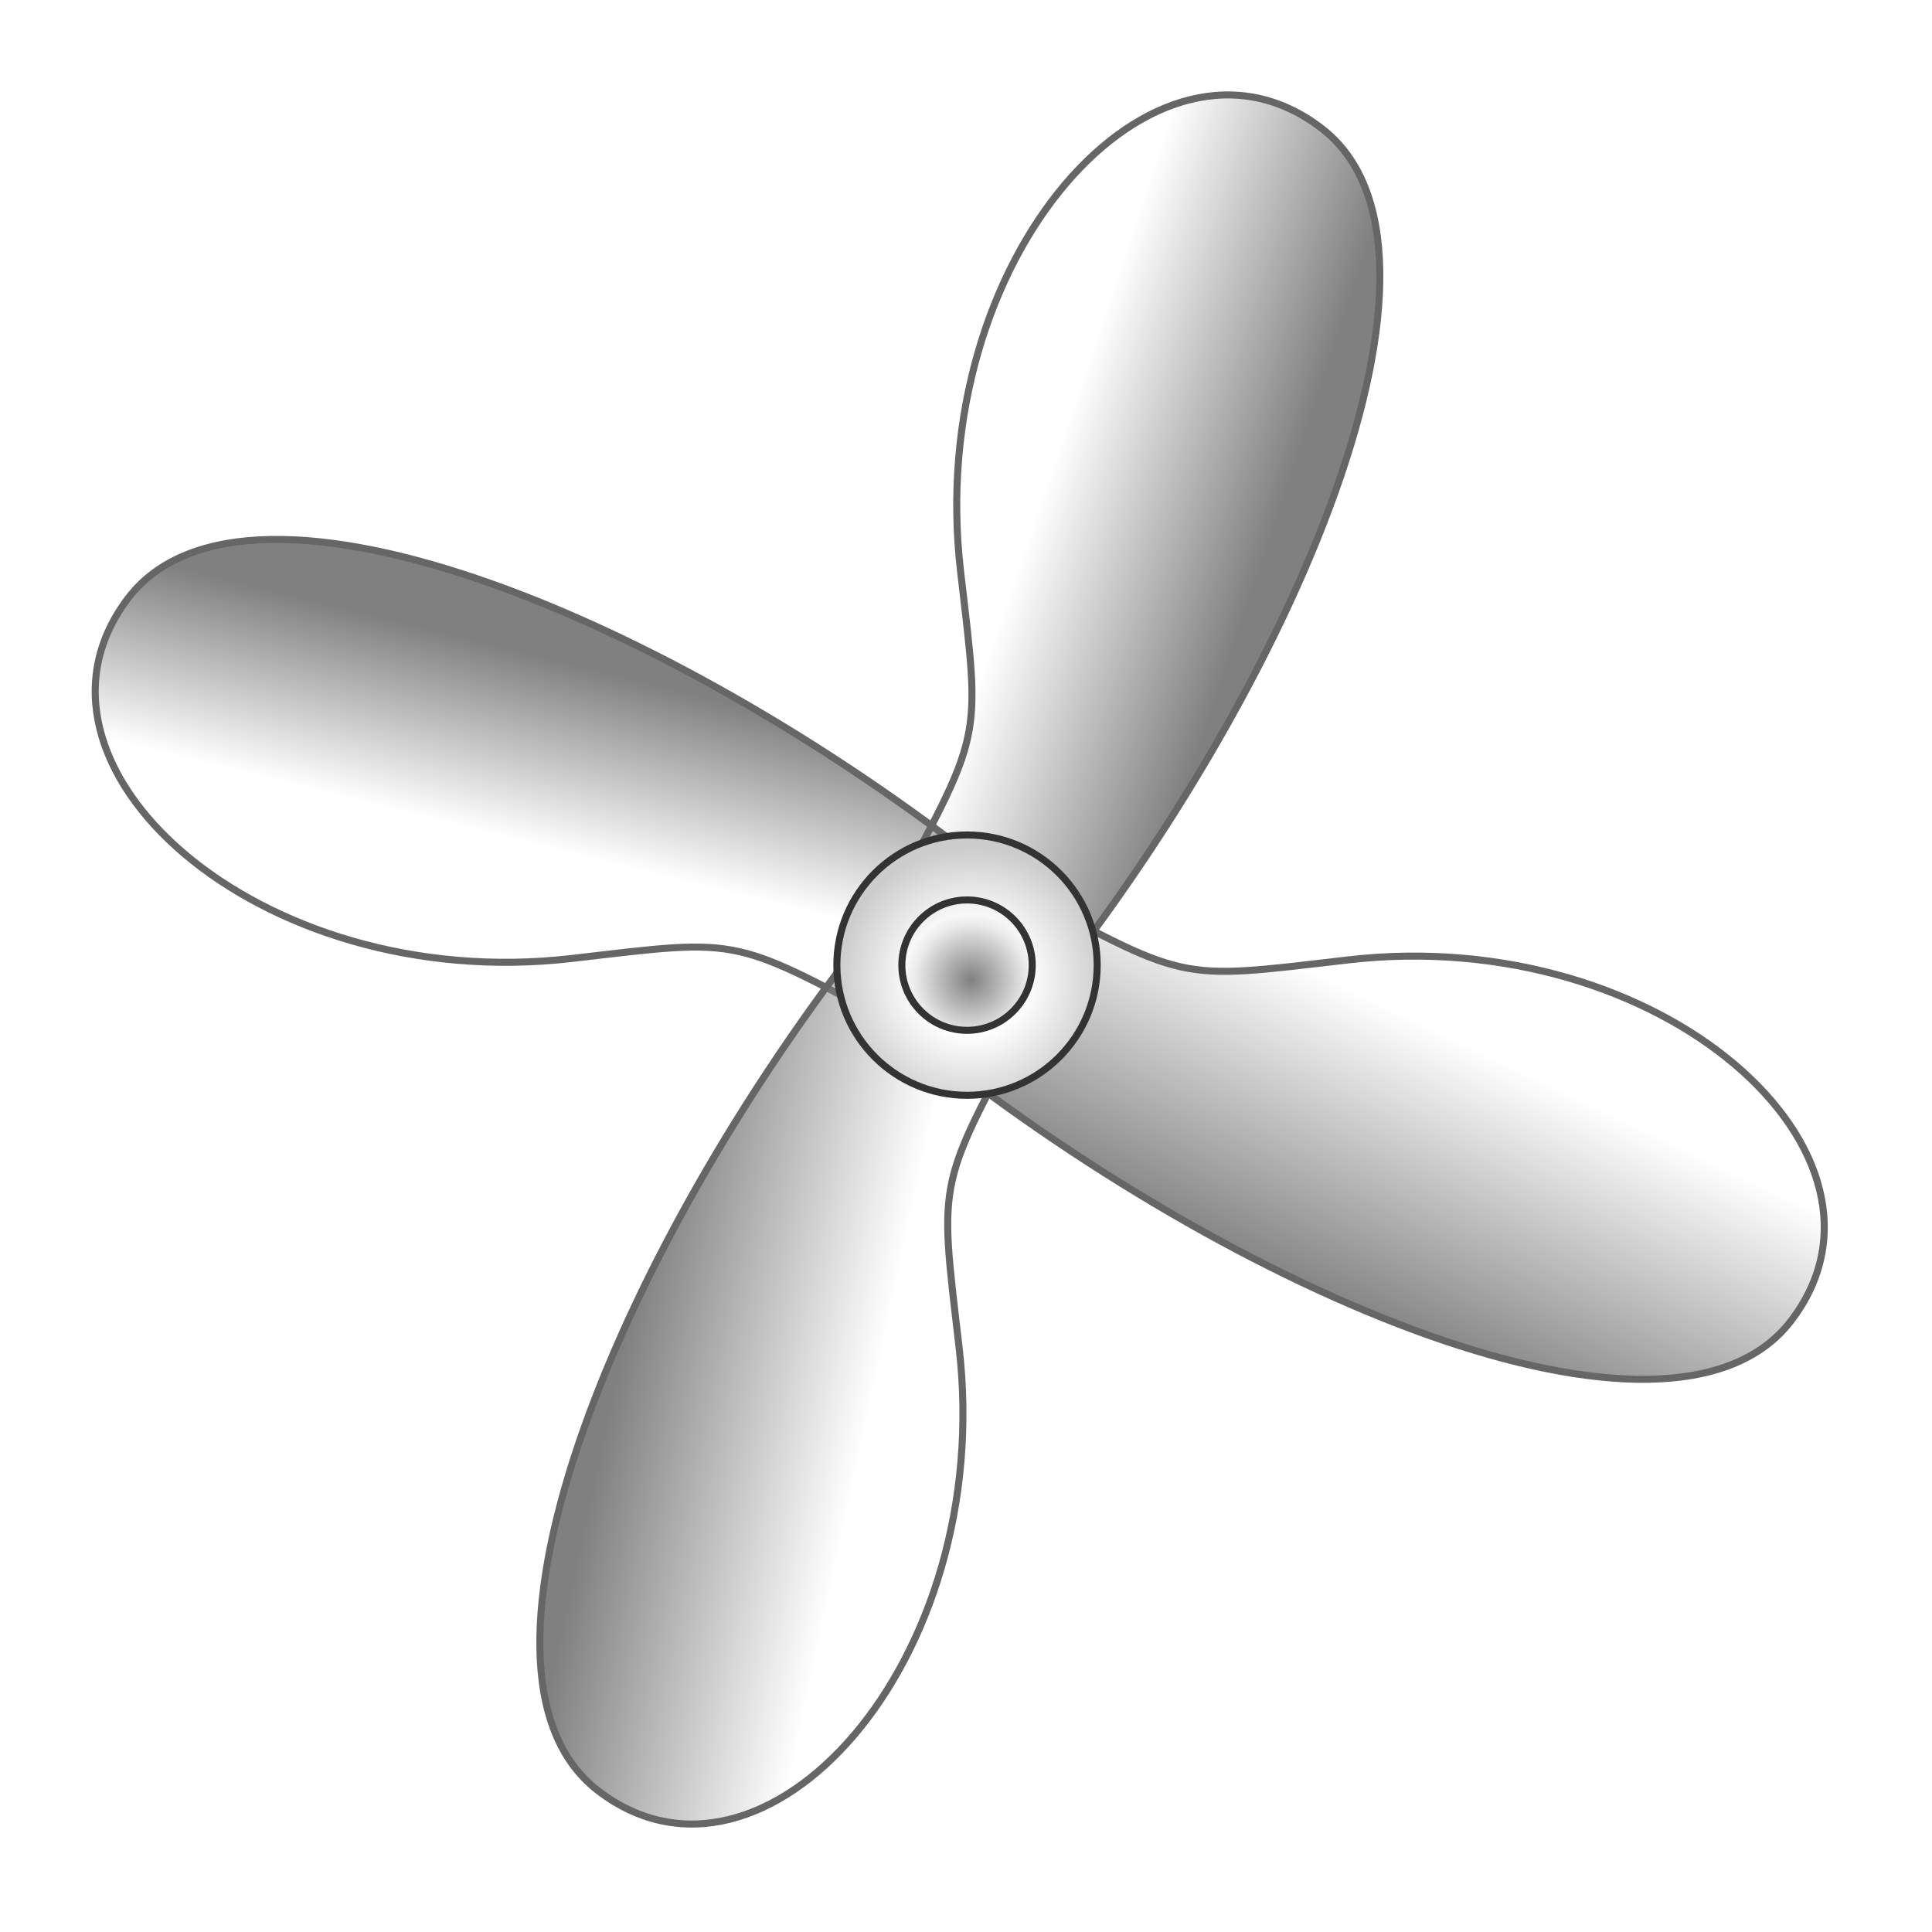 <svg xmlns="http://www.w3.org/2000/svg" viewBox="0 0 89.5 89.5" xmlns:v="https://vecta.io/nano">
  <style>
    <![CDATA[.B{stroke-width:.326}.C{stroke:#666}.D{stroke:#4d4d4d}]]>
  </style>
  <g id="IoTa_Rotation_On">
    <linearGradient id="A" gradientUnits="userSpaceOnUse" x1="26.809" y1="30.851" x2="24.769" y2="39.105">
      <stop offset="0" stop-color="gray"/>
      <stop offset="1" stop-color="gray" stop-opacity="0"/>
    </linearGradient>
    <path d="M46.6 40.9C31.56 28.75 11.53 20.46 5.96 27.68.06 35.35 11.9 46.1 26.5 44.4c8.1-.94 7.27-1.07 15.78 3.48" fill="url(#A)" class="B C"/>
    <linearGradient id="B" gradientUnits="userSpaceOnUse" x1="60.196" y1="60.014" x2="66.151" y2="47.523">
      <stop offset="0" stop-color="gray"/>
      <stop offset="1" stop-color="gray" stop-opacity="0"/>
    </linearGradient>
    <path d="M42.33 48C57.37 60.14 77.4 68.43 82.96 61.2c5.9-7.66-5.94-18.43-20.53-16.73-8.1.94-7.27 1.07-15.78-3.48" fill="url(#B)" class="B C"/>
    <linearGradient id="C" gradientUnits="userSpaceOnUse" x1="28.938" y1="61.906" x2="40.499" y2="64.389">
      <stop offset="0" stop-color="gray"/>
      <stop offset="1" stop-color="gray" stop-opacity="0"/>
    </linearGradient>
    <path d="M40.92 42.3C28.77 57.36 20.48 77.38 27.7 82.95c7.66 5.9 18.43-5.94 16.73-20.53-.94-8.1-1.07-7.27 3.48-15.78" fill="url(#C)" class="B C"/>
    <linearGradient id="D" gradientUnits="userSpaceOnUse" x1="58.072" y1="27.24" x2="47.986" y2="23.845">
      <stop offset="0" stop-color="gray"/>
      <stop offset="1" stop-color="gray" stop-opacity="0"/>
    </linearGradient>
    <path d="M48 46.6C60.16 31.54 68.45 11.5 61.23 5.95 53.56.04 42.8 11.9 44.5 26.48c.94 8.1 1.07 7.27-3.48 15.78" fill="url(#D)" class="B C"/>
  </g>
  <g transform="translate(-55.292 -84.44)">
    <radialGradient id="E" cx="1010.155" cy="551.922" r="8.822" gradientTransform="matrix(0.493 0.493 -0.493 0.493 -125.621 -640.269)" gradientUnits="userSpaceOnUse">
      <stop offset="0" stop-color="#fff"/>
      <stop offset=".418" stop-color="#fff"/>
      <stop offset="1" stop-color="#ccc"/>
    </radialGradient>
    <circle cx="100.09" cy="129.15" r="6.03" fill="url(#E)" stroke="#333" class="B"/>
    <radialGradient id="F" cx="1010.155" cy="551.922" r="4.41" gradientTransform="matrix(0.493 0.493 -0.493 0.493 -125.621 -640.269)" gradientUnits="userSpaceOnUse">
      <stop offset="0" stop-color="gray"/>
      <stop offset="1" stop-color="gray" stop-opacity="0"/>
    </radialGradient>
    <circle cx="100.09" cy="129.15" r="3.02" fill="url(#F)" stroke="#333" class="B"/>
  </g>
</svg>
